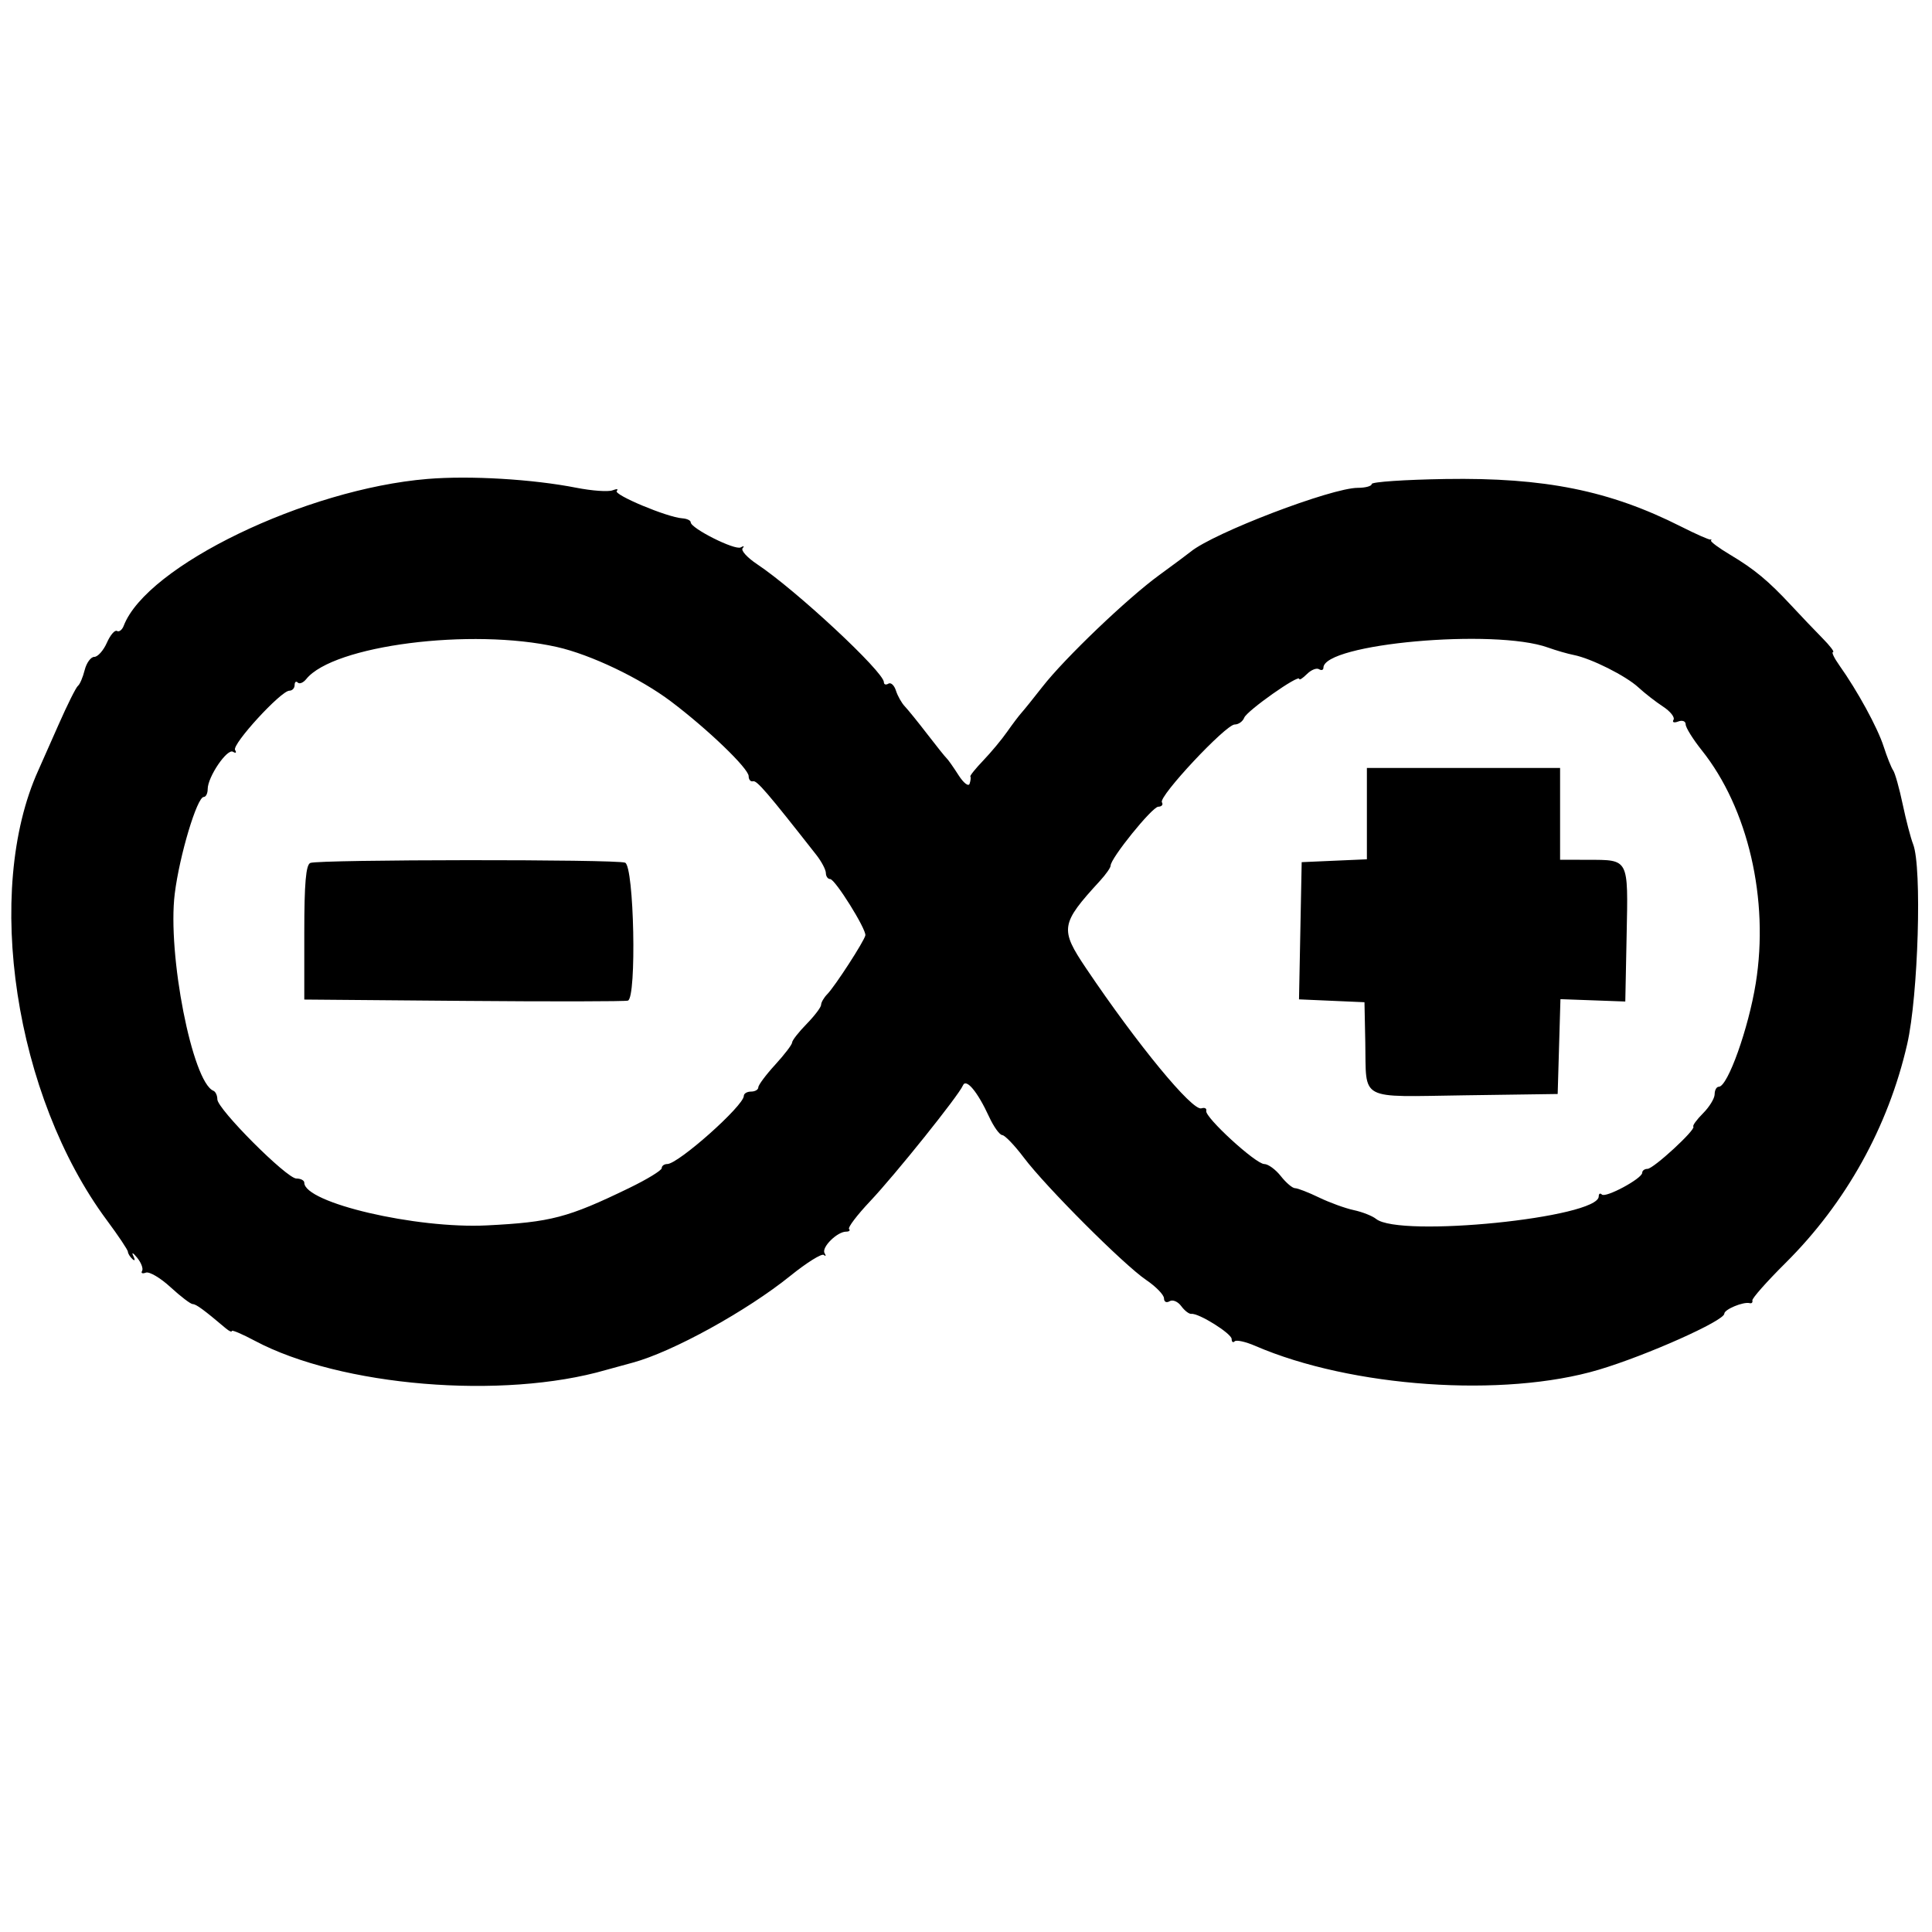 <svg id="svg" version="1.1" width="400" height="400" xmlns="http://www.w3.org/2000/svg" xmlns:xlink="http://www.w3.org/1999/xlink" style="display: block;"><g id="svgg"><path id="path0" d="M88.500 99.161 C 63.326 101.242,30.370 117.170,25.618 129.552 C 25.286 130.418,24.656 130.906,24.219 130.636 C 23.782 130.365,22.841 131.462,22.128 133.072 C 21.416 134.682,20.244 136.000,19.525 136.000 C 18.805 136.000,17.907 137.233,17.529 138.740 C 17.151 140.247,16.527 141.709,16.142 141.990 C 15.757 142.270,13.956 145.875,12.139 150.000 C 10.321 154.125,8.427 158.400,7.929 159.500 C -3.400 184.504,3.065 226.963,22.108 252.619 C 24.509 255.853,26.479 258.800,26.487 259.167 C 26.494 259.533,26.910 260.208,27.410 260.667 C 27.945 261.157,28.018 260.882,27.586 260.000 C 27.182 259.175,27.546 259.354,28.394 260.397 C 29.242 261.441,29.702 262.673,29.416 263.136 C 29.130 263.599,29.482 263.757,30.198 263.487 C 30.914 263.217,33.213 264.573,35.306 266.498 C 37.399 268.424,39.467 270.000,39.903 270.000 C 40.600 270.000,42.230 271.196,46.750 275.021 C 47.438 275.603,48.000 275.849,48.000 275.568 C 48.000 275.286,50.138 276.195,52.750 277.588 C 70.494 287.045,104.110 289.835,125.500 283.627 C 126.050 283.468,128.525 282.790,131.000 282.121 C 139.256 279.890,154.615 271.428,163.660 264.126 C 167.048 261.391,170.158 259.456,170.570 259.827 C 170.983 260.197,171.047 260.018,170.712 259.428 C 170.045 258.255,173.328 255.000,175.178 255.000 C 175.813 255.000,176.087 254.754,175.787 254.453 C 175.486 254.153,177.450 251.565,180.151 248.703 C 185.390 243.153,198.499 226.795,199.359 224.736 C 200.012 223.170,202.383 226.000,204.776 231.201 C 205.724 233.262,206.950 234.974,207.500 235.005 C 208.050 235.036,210.060 237.132,211.967 239.662 C 216.561 245.757,232.650 261.851,237.297 265.000 C 239.326 266.375,240.989 268.089,240.993 268.809 C 240.997 269.541,241.507 269.804,242.152 269.406 C 242.785 269.015,243.869 269.468,244.561 270.414 C 245.252 271.359,246.196 272.084,246.659 272.023 C 248.161 271.826,255.000 276.096,255.000 277.231 C 255.000 277.837,255.282 278.051,255.627 277.706 C 255.972 277.361,257.884 277.785,259.877 278.647 C 279.753 287.247,311.339 289.441,331.000 283.589 C 340.888 280.646,357.000 273.453,357.000 271.982 C 357.000 271.097,360.948 269.458,362.250 269.802 C 362.663 269.911,362.913 269.663,362.806 269.250 C 362.700 268.838,365.784 265.350,369.659 261.500 C 382.178 249.065,390.938 233.311,394.864 216.174 C 397.156 206.169,397.949 179.505,396.095 174.797 C 395.598 173.534,394.622 169.800,393.928 166.500 C 393.233 163.200,392.348 160.050,391.962 159.500 C 391.576 158.950,390.688 156.723,389.987 154.551 C 388.727 150.644,384.593 143.072,380.816 137.750 C 379.742 136.237,379.154 135.000,379.509 135.000 C 379.864 135.000,378.882 133.711,377.327 132.136 C 375.772 130.561,372.876 127.524,370.892 125.386 C 366.118 120.245,363.227 117.845,358.180 114.836 C 355.878 113.463,354.108 112.150,354.247 111.920 C 354.386 111.689,354.333 111.592,354.130 111.704 C 353.926 111.816,351.181 110.606,348.029 109.014 C 333.252 101.555,319.822 98.846,299.250 99.173 C 290.863 99.307,284.000 99.772,284.000 100.208 C 284.000 100.644,282.707 101.000,281.128 101.000 C 275.668 101.000,251.240 110.338,246.500 114.237 C 245.950 114.690,243.025 116.864,240.000 119.070 C 233.386 123.891,220.468 136.244,215.843 142.168 C 214.004 144.524,212.050 146.950,211.500 147.560 C 210.950 148.171,209.600 149.958,208.500 151.532 C 207.400 153.106,205.185 155.768,203.577 157.447 C 201.969 159.126,200.765 160.624,200.902 160.775 C 201.038 160.926,200.969 161.592,200.748 162.255 C 200.526 162.921,199.499 162.129,198.447 160.480 C 197.401 158.841,196.299 157.275,195.997 157.000 C 195.695 156.725,193.891 154.475,191.989 152.000 C 190.086 149.525,187.989 146.935,187.330 146.244 C 186.671 145.553,185.844 144.084,185.494 142.980 C 185.143 141.875,184.438 141.229,183.928 141.544 C 183.418 141.860,183.000 141.726,183.000 141.246 C 183.000 139.109,164.810 122.176,156.755 116.815 C 154.696 115.444,153.346 113.953,153.755 113.501 C 154.165 113.049,153.987 112.972,153.360 113.331 C 152.189 114.000,143.000 109.386,143.000 108.129 C 143.000 107.744,142.213 107.376,141.250 107.311 C 138.144 107.104,126.924 102.409,127.694 101.639 C 128.104 101.230,127.710 101.174,126.819 101.516 C 125.927 101.858,122.566 101.620,119.349 100.988 C 110.275 99.203,97.293 98.434,88.500 99.161 M115.312 133.954 C 122.304 135.527,132.557 140.425,138.940 145.244 C 146.562 150.997,155.000 159.115,155.000 160.695 C 155.000 161.413,155.407 161.888,155.905 161.750 C 156.691 161.533,158.850 164.045,169.012 177.000 C 170.091 178.375,170.979 180.063,170.987 180.750 C 170.994 181.438,171.395 182.000,171.878 182.000 C 172.891 182.000,179.383 192.391,179.161 193.656 C 178.960 194.802,172.893 204.178,171.289 205.821 C 170.580 206.548,170.000 207.545,170.000 208.037 C 170.000 208.529,168.650 210.312,167.000 212.000 C 165.350 213.688,164.000 215.416,164.000 215.839 C 164.000 216.263,162.425 218.329,160.500 220.430 C 158.575 222.532,157.000 224.645,157.000 225.126 C 157.000 225.607,156.325 226.000,155.500 226.000 C 154.675 226.000,154.000 226.402,154.000 226.894 C 154.000 228.924,140.429 241.000,138.147 241.000 C 137.516 241.000,137.000 241.383,137.000 241.850 C 137.000 242.318,133.963 244.173,130.250 245.973 C 117.576 252.117,114.049 253.042,100.791 253.705 C 86.121 254.439,63.000 249.029,63.000 244.863 C 63.000 244.389,62.262 244.000,61.360 244.000 C 59.357 244.000,45.000 229.611,45.000 227.603 C 45.000 226.813,44.633 226.017,44.185 225.833 C 39.822 224.049,34.626 197.550,36.182 185.018 C 37.163 177.117,40.796 165.000,42.185 165.000 C 42.633 165.000,43.000 164.266,43.000 163.368 C 43.000 160.853,47.037 154.905,48.240 155.648 C 48.828 156.012,49.021 155.843,48.669 155.274 C 47.966 154.136,58.168 143.000,59.914 143.000 C 60.511 143.000,61.000 142.475,61.000 141.833 C 61.000 141.192,61.293 140.960,61.651 141.318 C 62.009 141.676,62.797 141.353,63.401 140.599 C 69.005 133.615,97.553 129.960,115.312 133.954 M320.500 134.069 C 322.150 134.663,324.551 135.357,325.835 135.610 C 329.441 136.320,336.631 139.929,339.231 142.334 C 340.519 143.525,342.809 145.307,344.318 146.294 C 345.828 147.281,346.801 148.513,346.480 149.032 C 346.159 149.552,346.594 149.709,347.448 149.382 C 348.314 149.049,349.000 149.311,349.000 149.975 C 349.000 150.628,350.498 153.039,352.328 155.332 C 361.923 167.347,366.303 186.236,363.514 203.568 C 362.006 212.944,357.702 225.000,355.863 225.000 C 355.389 225.000,355.000 225.695,355.000 226.545 C 355.000 227.395,353.923 229.168,352.606 230.485 C 351.289 231.802,350.382 233.049,350.590 233.256 C 351.179 233.846,342.324 242.000,341.095 242.000 C 340.493 242.000,340.000 242.367,340.000 242.816 C 340.000 243.998,332.416 248.083,331.648 247.314 C 331.291 246.958,331.000 247.131,331.000 247.698 C 331.000 252.123,289.769 256.298,284.904 252.365 C 284.132 251.741,282.057 250.922,280.293 250.545 C 278.529 250.168,275.288 248.991,273.091 247.930 C 270.894 246.868,268.658 246.000,268.121 246.000 C 267.584 246.000,266.260 244.875,265.179 243.500 C 264.097 242.125,262.553 241.000,261.748 241.000 C 259.986 241.000,249.399 231.294,249.738 229.989 C 249.869 229.485,249.419 229.251,248.738 229.470 C 246.867 230.071,235.500 216.271,224.892 200.517 C 219.391 192.349,219.557 191.287,227.727 182.382 C 228.952 181.047,229.948 179.627,229.940 179.227 C 229.910 177.730,238.552 167.041,239.809 167.021 C 240.529 167.010,240.867 166.595,240.561 166.099 C 239.826 164.910,253.782 150.000,255.630 150.000 C 256.418 150.000,257.305 149.368,257.602 148.595 C 258.155 147.155,269.000 139.511,269.000 140.561 C 269.000 140.881,269.711 140.432,270.581 139.562 C 271.450 138.693,272.575 138.237,273.081 138.550 C 273.586 138.862,274.000 138.730,274.000 138.257 C 274.000 133.268,309.427 130.077,320.500 134.069 M283.000 168.454 L 283.000 177.909 276.250 178.204 L 269.500 178.500 269.223 192.704 L 268.946 206.907 275.723 207.204 L 282.500 207.500 282.668 215.816 C 282.917 228.094,281.022 227.085,303.227 226.772 L 322.500 226.500 322.787 216.682 L 323.074 206.865 329.787 207.109 L 336.500 207.354 336.779 193.504 C 337.099 177.652,337.299 178.038,328.750 178.015 L 323.000 178.000 323.000 168.500 L 323.000 159.000 303.000 159.000 L 283.000 159.000 283.000 168.454 M64.250 178.662 C 63.334 179.032,63.000 182.880,63.000 193.057 L 63.000 206.947 96.005 207.224 C 114.157 207.376,129.457 207.350,130.005 207.167 C 131.840 206.552,131.281 179.322,129.418 178.607 C 127.531 177.883,66.053 177.935,64.250 178.662 " stroke="none" fill="#000000" fill-rule="evenodd"></path></g></svg>